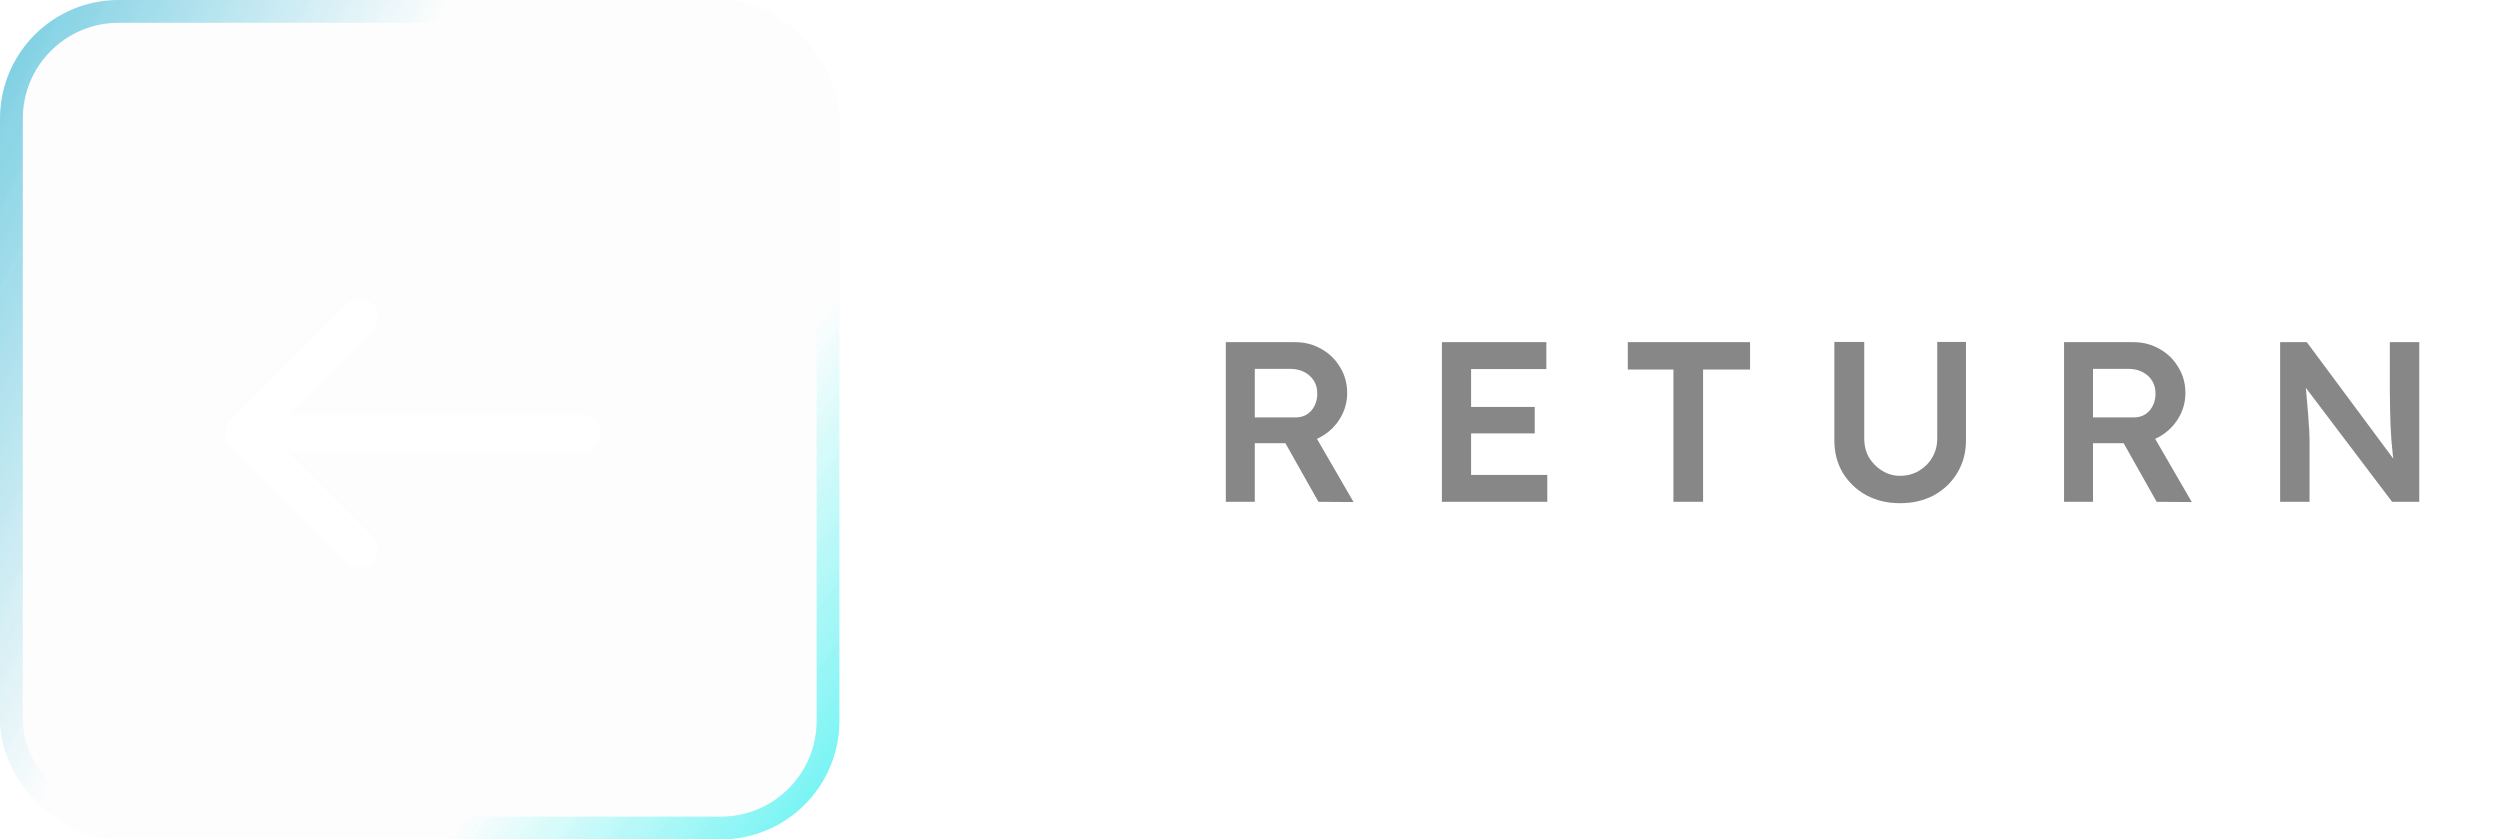 <svg width="274" height="92" viewBox="0 0 274 92" fill="none" xmlns="http://www.w3.org/2000/svg">
<g filter="url(#filter0_b_781_17)">
<rect width="92" height="92" rx="13" fill="#D9D9D9" fill-opacity="0.06"/>
<rect x="1.25" y="1.25" width="89.5" height="89.5" rx="11.75" stroke="url(#paint0_linear_781_17)" stroke-width="2.5"/>
<rect x="1.25" y="1.25" width="89.5" height="89.5" rx="11.75" stroke="url(#paint1_linear_781_17)" stroke-width="2.5"/>
</g>
<path d="M134.35 55V37.5H141.95C143 37.5 143.958 37.75 144.825 38.25C145.692 38.733 146.375 39.4 146.875 40.25C147.392 41.083 147.65 42.025 147.65 43.075C147.65 44.075 147.392 45 146.875 45.85C146.375 46.683 145.692 47.35 144.825 47.85C143.975 48.333 143.017 48.575 141.95 48.575H137.525V55H134.35ZM144.5 55L140.05 47.1L143.4 46.475L148.35 55.025L144.5 55ZM137.525 45.75H141.975C142.458 45.75 142.875 45.642 143.225 45.425C143.592 45.192 143.875 44.875 144.075 44.475C144.275 44.075 144.375 43.633 144.375 43.15C144.375 42.6 144.25 42.125 144 41.725C143.75 41.325 143.4 41.008 142.95 40.775C142.5 40.542 141.983 40.425 141.4 40.425H137.525V45.75ZM158.032 55V37.5H169.482V40.45H161.232V52.05H169.582V55H158.032ZM159.532 47.5V44.6H168.207V47.5H159.532ZM183.407 55V40.5H178.407V37.5H191.807V40.5H186.657V55H183.407ZM208.245 55.15C206.861 55.15 205.628 54.858 204.545 54.275C203.461 53.675 202.603 52.858 201.97 51.825C201.353 50.775 201.045 49.592 201.045 48.275V37.475H204.32V48.05C204.32 48.833 204.495 49.533 204.845 50.15C205.211 50.75 205.695 51.233 206.295 51.6C206.895 51.967 207.545 52.15 208.245 52.15C209.011 52.15 209.703 51.967 210.32 51.6C210.936 51.233 211.42 50.75 211.77 50.15C212.136 49.533 212.32 48.833 212.32 48.05V37.475H215.47V48.275C215.47 49.592 215.153 50.775 214.52 51.825C213.903 52.858 213.053 53.675 211.97 54.275C210.886 54.858 209.645 55.15 208.245 55.15ZM226.22 55V37.5H233.82C234.87 37.5 235.828 37.75 236.695 38.25C237.562 38.733 238.245 39.4 238.745 40.25C239.262 41.083 239.52 42.025 239.52 43.075C239.52 44.075 239.262 45 238.745 45.85C238.245 46.683 237.562 47.35 236.695 47.85C235.845 48.333 234.887 48.575 233.82 48.575H229.395V55H226.22ZM236.37 55L231.92 47.1L235.27 46.475L240.22 55.025L236.37 55ZM229.395 45.75H233.845C234.328 45.75 234.745 45.642 235.095 45.425C235.462 45.192 235.745 44.875 235.945 44.475C236.145 44.075 236.245 43.633 236.245 43.15C236.245 42.6 236.12 42.125 235.87 41.725C235.62 41.325 235.27 41.008 234.82 40.775C234.37 40.542 233.853 40.425 233.27 40.425H229.395V45.75ZM249.902 55V37.5H252.827L262.977 51.175L262.427 51.275C262.36 50.808 262.302 50.333 262.252 49.85C262.202 49.35 262.152 48.833 262.102 48.3C262.068 47.767 262.035 47.208 262.002 46.625C261.985 46.042 261.968 45.433 261.952 44.8C261.935 44.15 261.927 43.467 261.927 42.75V37.5H265.152V55H262.177L251.977 41.525L252.627 41.35C252.71 42.283 252.777 43.083 252.827 43.75C252.893 44.4 252.943 44.967 252.977 45.45C253.01 45.917 253.035 46.308 253.052 46.625C253.085 46.942 253.102 47.233 253.102 47.5C253.118 47.75 253.127 47.992 253.127 48.225V55H249.902Z" fill="#878787"/>
<path d="M63.806 45.484C64.911 45.484 65.806 46.38 65.806 47.484C65.806 48.589 64.911 49.484 63.806 49.484V45.484ZM25.296 48.899C24.514 48.117 24.514 46.851 25.296 46.07L38.023 33.342C38.804 32.561 40.071 32.561 40.852 33.342C41.633 34.123 41.633 35.39 40.852 36.171L29.538 47.484L40.852 58.798C41.633 59.579 41.633 60.846 40.852 61.627C40.071 62.408 38.804 62.408 38.023 61.627L25.296 48.899ZM63.806 49.484H26.71V45.484H63.806V49.484Z" fill="white"/>
<defs>
<filter id="filter0_b_781_17" x="-25" y="-25" width="142" height="142" filterUnits="userSpaceOnUse" color-interpolation-filters="sRGB">
<feFlood flood-opacity="0" result="BackgroundImageFix"/>
<feGaussianBlur in="BackgroundImageFix" stdDeviation="12.5"/>
<feComposite in2="SourceAlpha" operator="in" result="effect1_backgroundBlur_781_17"/>
<feBlend mode="normal" in="SourceGraphic" in2="effect1_backgroundBlur_781_17" result="shape"/>
</filter>
<linearGradient id="paint0_linear_781_17" x1="-6.571" y1="-3.77" x2="46.49" y2="23.136" gradientUnits="userSpaceOnUse">
<stop stop-color="#5CC4DC"/>
<stop offset="0.868" stop-color="#5CC4DC" stop-opacity="0"/>
</linearGradient>
<linearGradient id="paint1_linear_781_17" x1="96.107" y1="116.885" x2="53.225" y2="86.282" gradientUnits="userSpaceOnUse">
<stop stop-color="#15EDED"/>
<stop offset="1" stop-color="#15EDED" stop-opacity="0"/>
</linearGradient>
</defs>
</svg>
